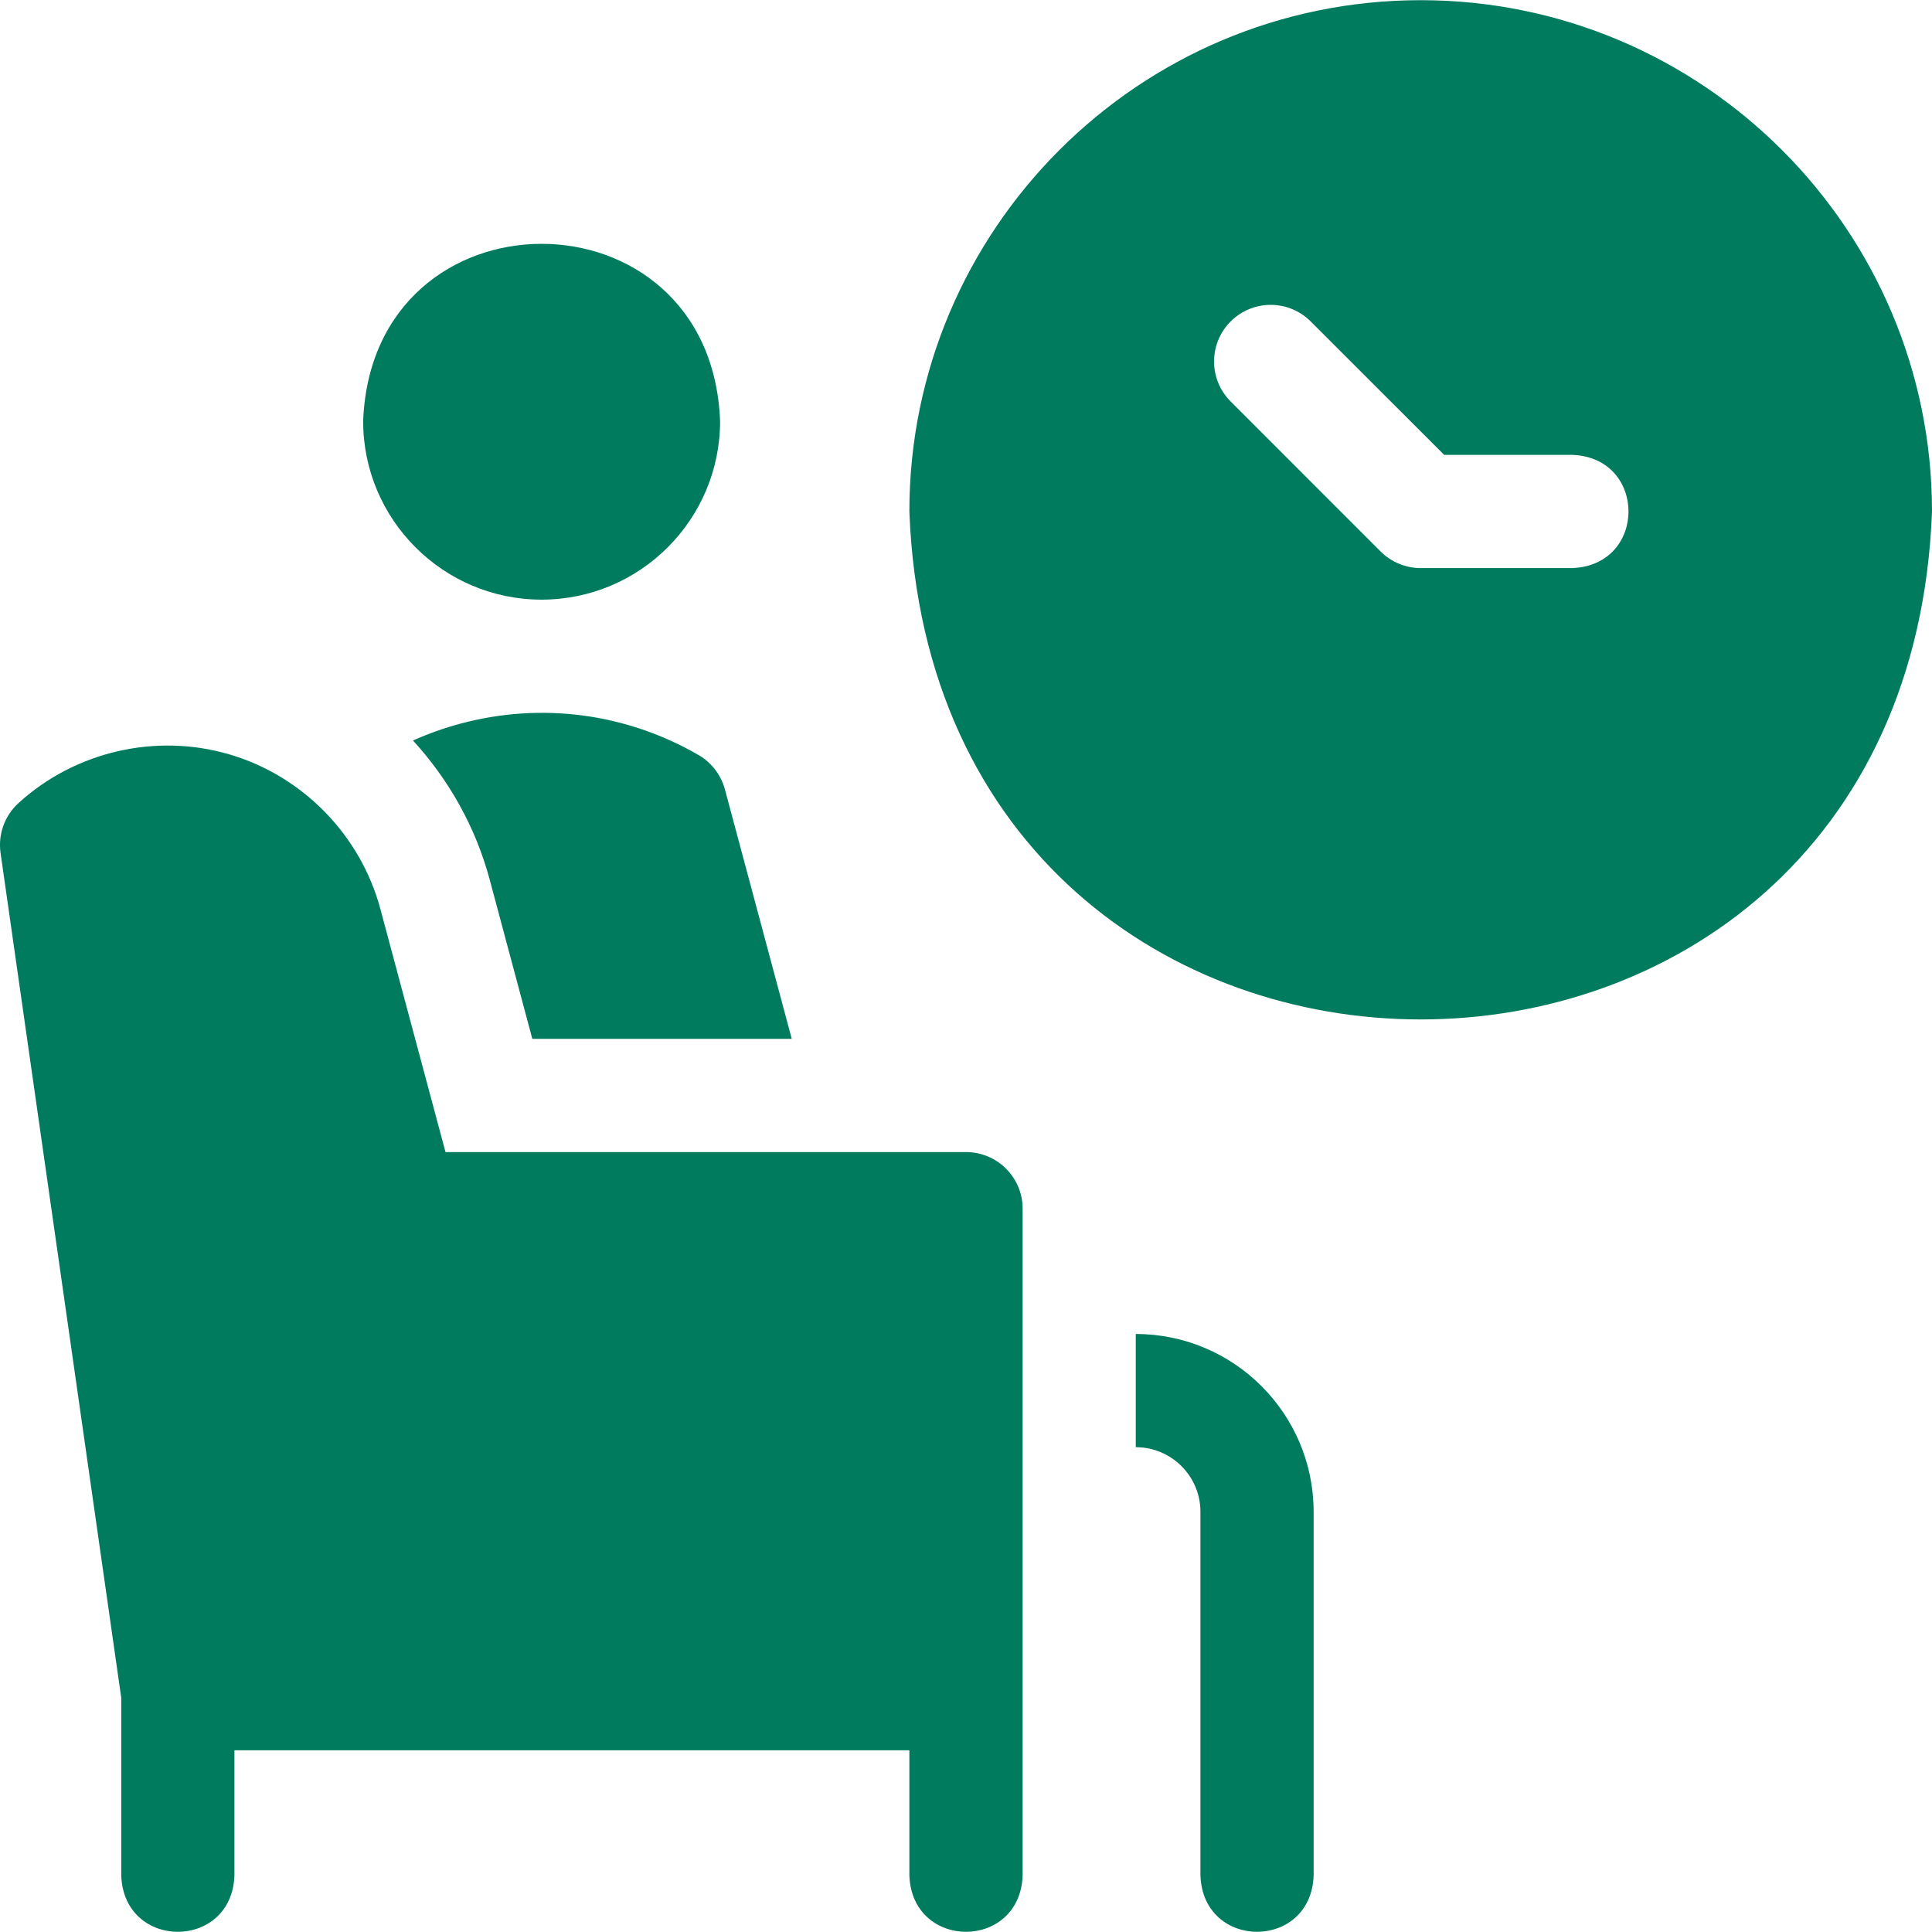<svg width="32" height="32" viewBox="0 0 32 32" fill="none" xmlns="http://www.w3.org/2000/svg">
<g clip-path="url(#clip0_70_1292)">
<path d="M23.531 0.003C18.862 0.003 15.062 3.802 15.062 8.472C15.488 19.691 31.576 19.688 32 8.472C32 3.802 28.201 0.003 23.531 0.003ZM26.042 9.409H23.531C23.283 9.409 23.044 9.31 22.868 9.135L20.384 6.65C20.017 6.284 20.017 5.69 20.384 5.324C20.75 4.958 21.343 4.958 21.709 5.324L23.92 7.534H26.042C27.284 7.58 27.283 9.363 26.042 9.409Z" fill="#007B5E"/>
<path d="M11.569 12.505C10.367 11.811 8.966 11.627 7.625 11.986C7.354 12.059 7.092 12.153 6.84 12.265C7.435 12.913 7.878 13.701 8.111 14.57L8.817 17.207H13.114L12.007 13.075C11.99 13.012 11.903 12.698 11.569 12.505Z" fill="#007B5E"/>
<path d="M18.812 22.095V23.97C19.403 23.97 19.883 24.45 19.883 25.04V31.065C19.929 32.308 21.713 32.307 21.758 31.065V25.04C21.758 23.416 20.437 22.095 18.812 22.095Z" fill="#007B5E"/>
<path d="M16 19.082H7.379L6.3 15.055C5.971 13.831 5.012 12.849 3.796 12.494C2.58 12.138 1.242 12.447 0.306 13.302C0.076 13.511 -0.034 13.82 0.009 14.127L2.008 28.119V31.065C2.054 32.308 3.838 32.307 3.883 31.065V28.99H15.062V31.065C15.109 32.308 16.892 32.307 16.938 31.065V20.02C16.938 19.502 16.518 19.082 16 19.082Z" fill="#007B5E"/>
<path d="M8.971 9.932C10.601 9.932 11.927 8.606 11.927 6.976C11.778 3.059 6.163 3.06 6.015 6.976C6.015 8.606 7.341 9.932 8.971 9.932Z" fill="#007B5E"/>
</g>
<defs>
<clipPath id="clip0_70_1292">
<rect width="32" height="32" fill="white"/>
</clipPath>
</defs>
</svg>
